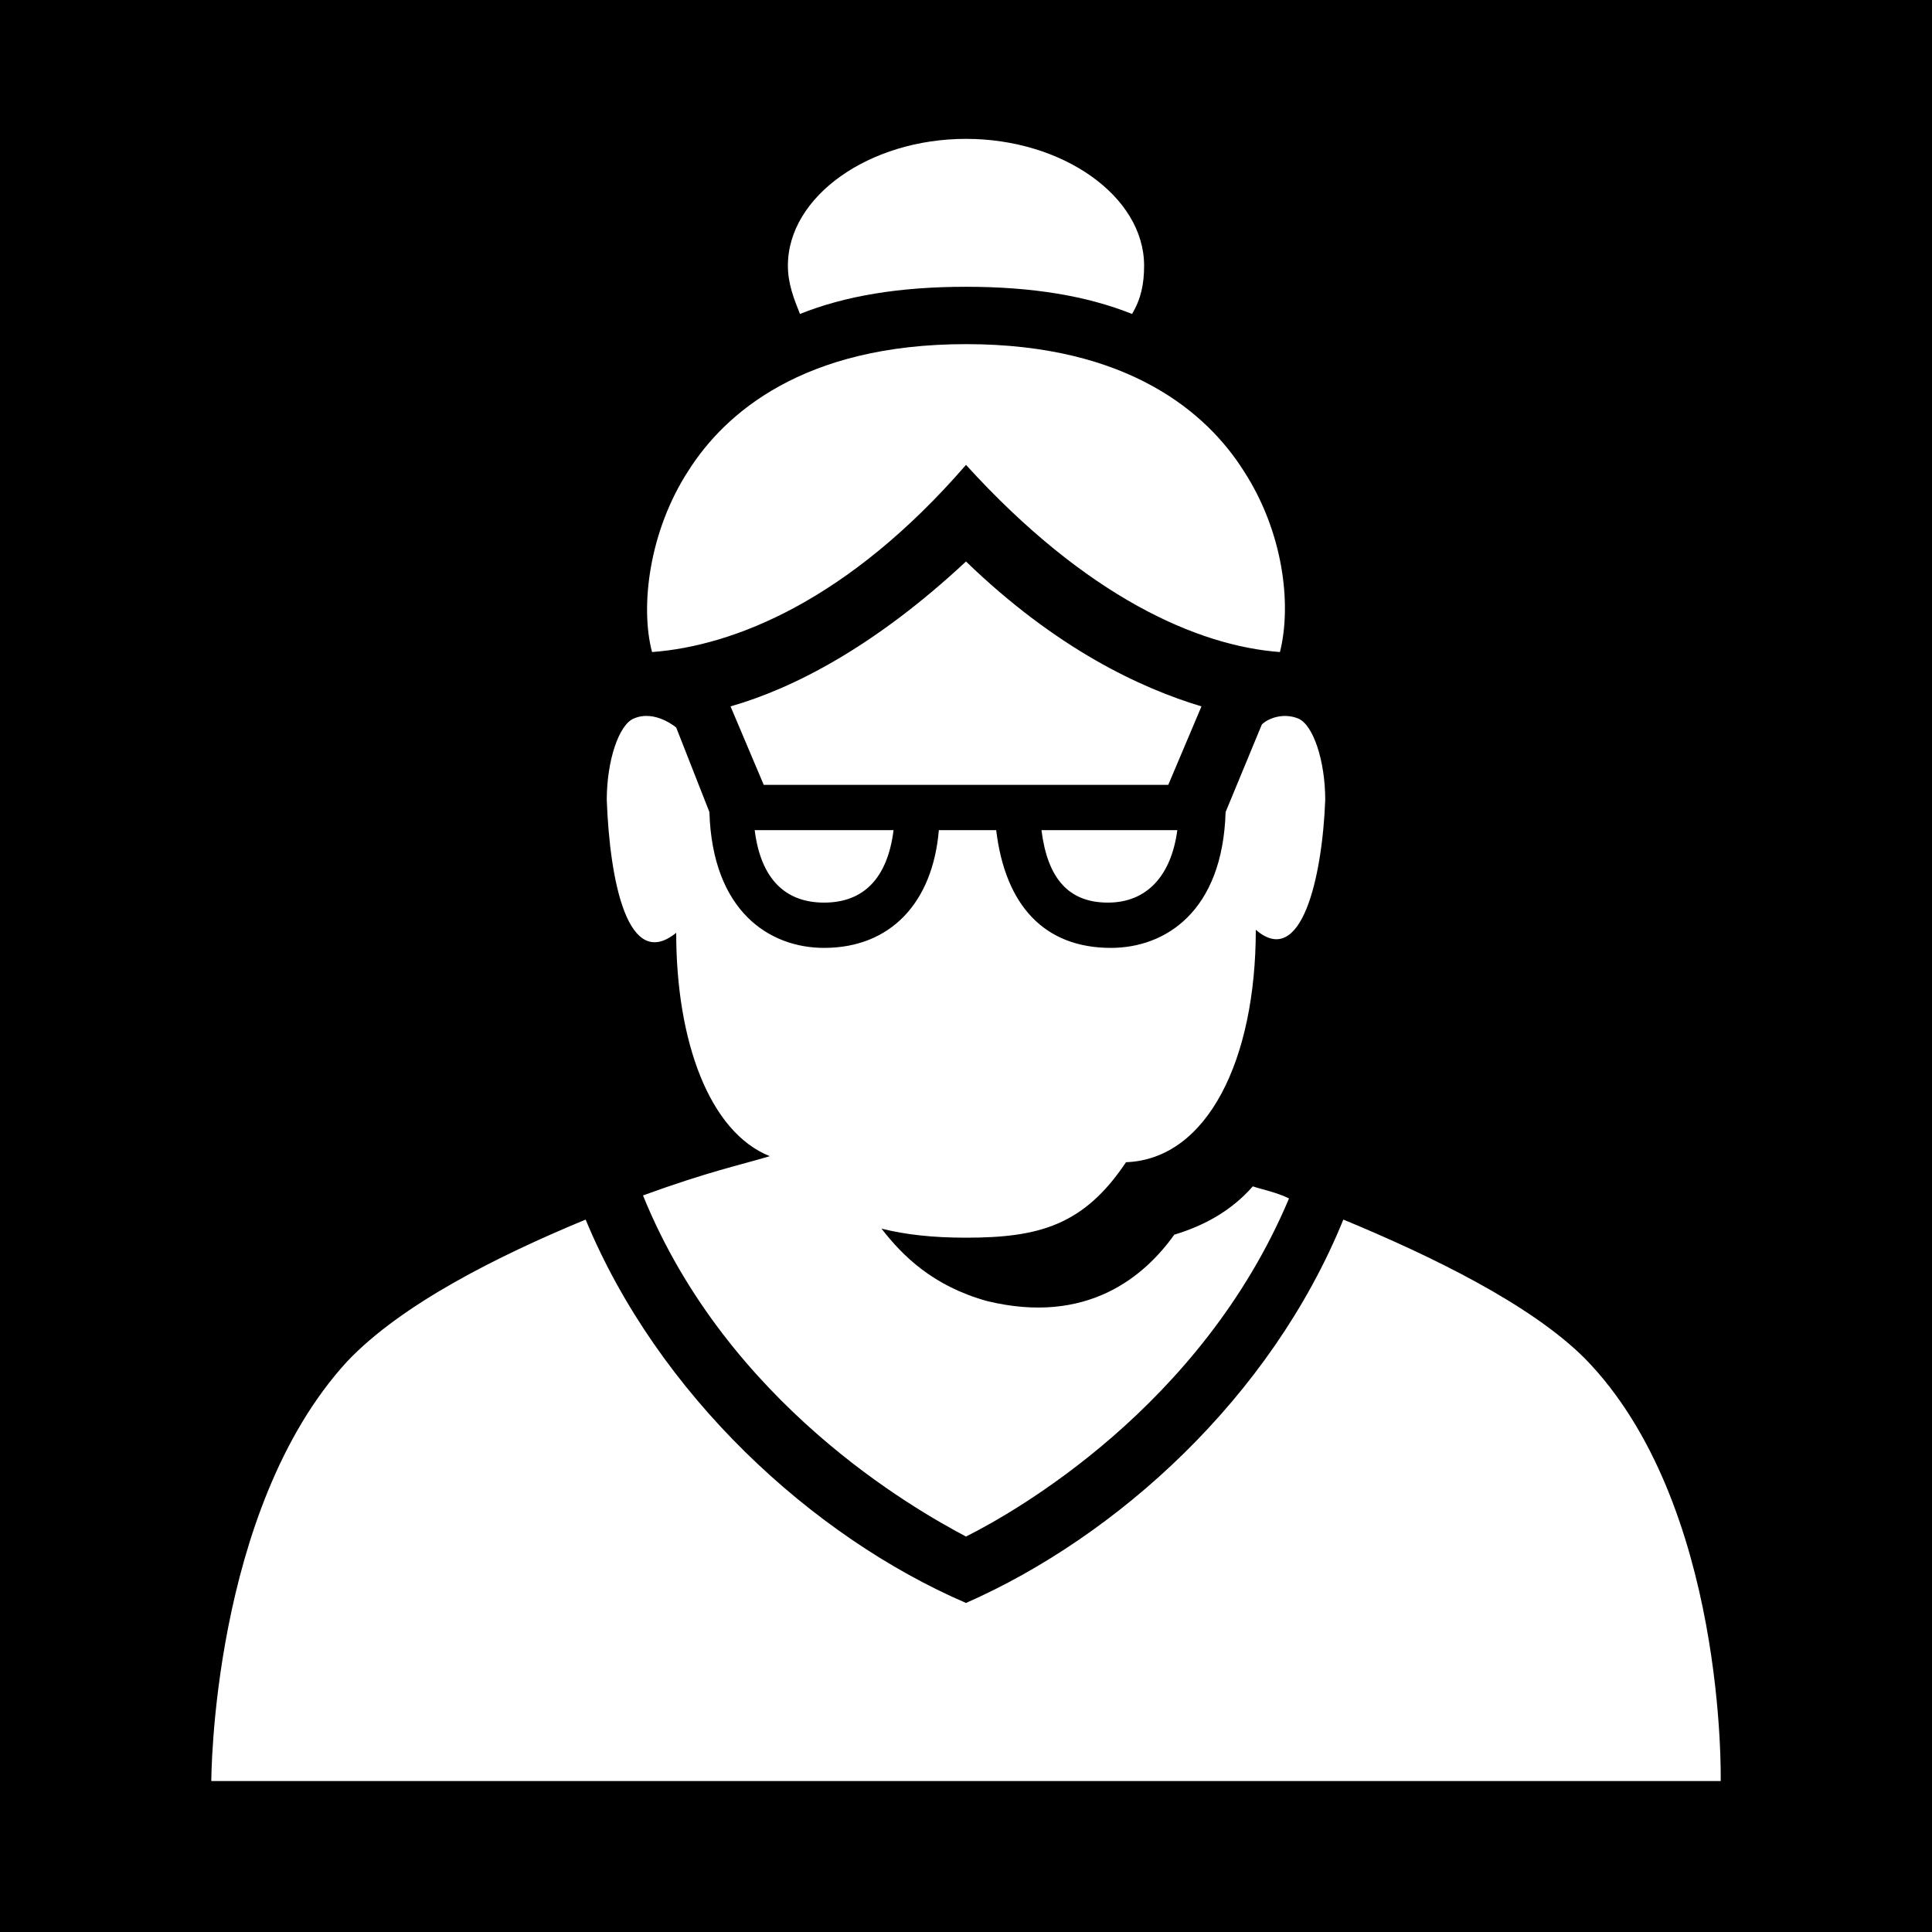 <?xml version="1.0" encoding="utf-8"?>
<!-- Generator: Adobe Illustrator 21.0.2, SVG Export Plug-In . SVG Version: 6.00 Build 0)  -->
<svg version="1.2" baseProfile="tiny" xmlns="http://www.w3.org/2000/svg" xmlns:xlink="http://www.w3.org/1999/xlink" x="0px"
	 y="0px" width="64px" height="64px" viewBox="0 0 64 64" xml:space="preserve">
<g id="Box">
	<rect width="64" height="64"/>
</g>
<g id="Icon">
	<g>
		<path fill="#FFFFFF" d="M32,9.5c2.2,0,4,0.3,5.5,0.9c0.3-0.5,0.4-1,0.4-1.6c0-2.3-2.7-4.2-5.9-4.2s-5.9,1.9-5.9,4.2
			c0,0.6,0.2,1.1,0.4,1.6C28,9.8,29.8,9.5,32,9.5z M32,18.6c-3,2.8-5.7,4.2-7.8,4.8l1.1,2.6h13.4l1.1-2.6C37.8,22.8,35,21.5,32,18.6
			z M32,15.4c4,4.4,7.7,6,10.4,6.2c0.4-1.6,0.1-4-1.2-6c-1.2-1.9-3.8-4.2-9.2-4.2s-8,2.3-9.2,4.2c-1.3,2-1.6,4.5-1.2,6
			C24.3,21.4,28.1,19.9,32,15.4z M27.3,29.9c1.3,0,2.1-0.8,2.3-2.4H25C25.2,29.1,26,29.9,27.3,29.9z M52.5,45
			c-1.8-1.8-5.1-3.4-8-4.6C42.1,46.3,37,50.9,32,53.1c-5.1-2.2-10.2-6.9-12.6-12.7c-2.9,1.2-6.1,2.8-7.9,4.7C7,50,7,59,7,59h50
			C57,59,57.2,49.8,52.5,45z M22.4,30.9c0,3.6,1.1,6.6,3.1,7.4c-1,0.3-2,0.5-4.2,1.3c2.8,6.9,9,10.4,10.7,11.3
			c1.6-0.8,7.8-4.3,10.7-11.2c-0.4-0.2-0.9-0.3-1.2-0.4c-0.7,0.8-1.6,1.3-2.6,1.6c-1,1.4-2.9,3-6.2,2.2c-1.8-0.5-2.8-1.5-3.5-2.4
			c0,0,0,0,0,0C30,40.9,30.9,41,32,41c2.4,0,3.9-0.4,5.3-2.5c2.7-0.1,4.3-3.4,4.3-7.7c1.5,1.3,2.2-1.7,2.3-4.3
			c0-1.3-0.4-2.5-0.9-2.7c-0.5-0.2-1,0-1.2,0.2l-1.2,2.9c-0.1,3.3-2,4.5-3.8,4.5c-2.2,0-3.5-1.4-3.8-3.9h-1.9
			c-0.2,2.4-1.6,3.9-3.8,3.9c-1.8,0-3.7-1.2-3.8-4.5l-1.1-2.8v0c0,0-0.7-0.6-1.4-0.3c-0.5,0.2-0.9,1.4-0.9,2.7
			C20.2,29.2,20.8,32.2,22.4,30.9z M36.7,29.9c1.3,0,2.1-0.9,2.3-2.4h-4.5C34.7,29.1,35.4,29.9,36.7,29.9z"/>
	</g>
</g>
</svg>
